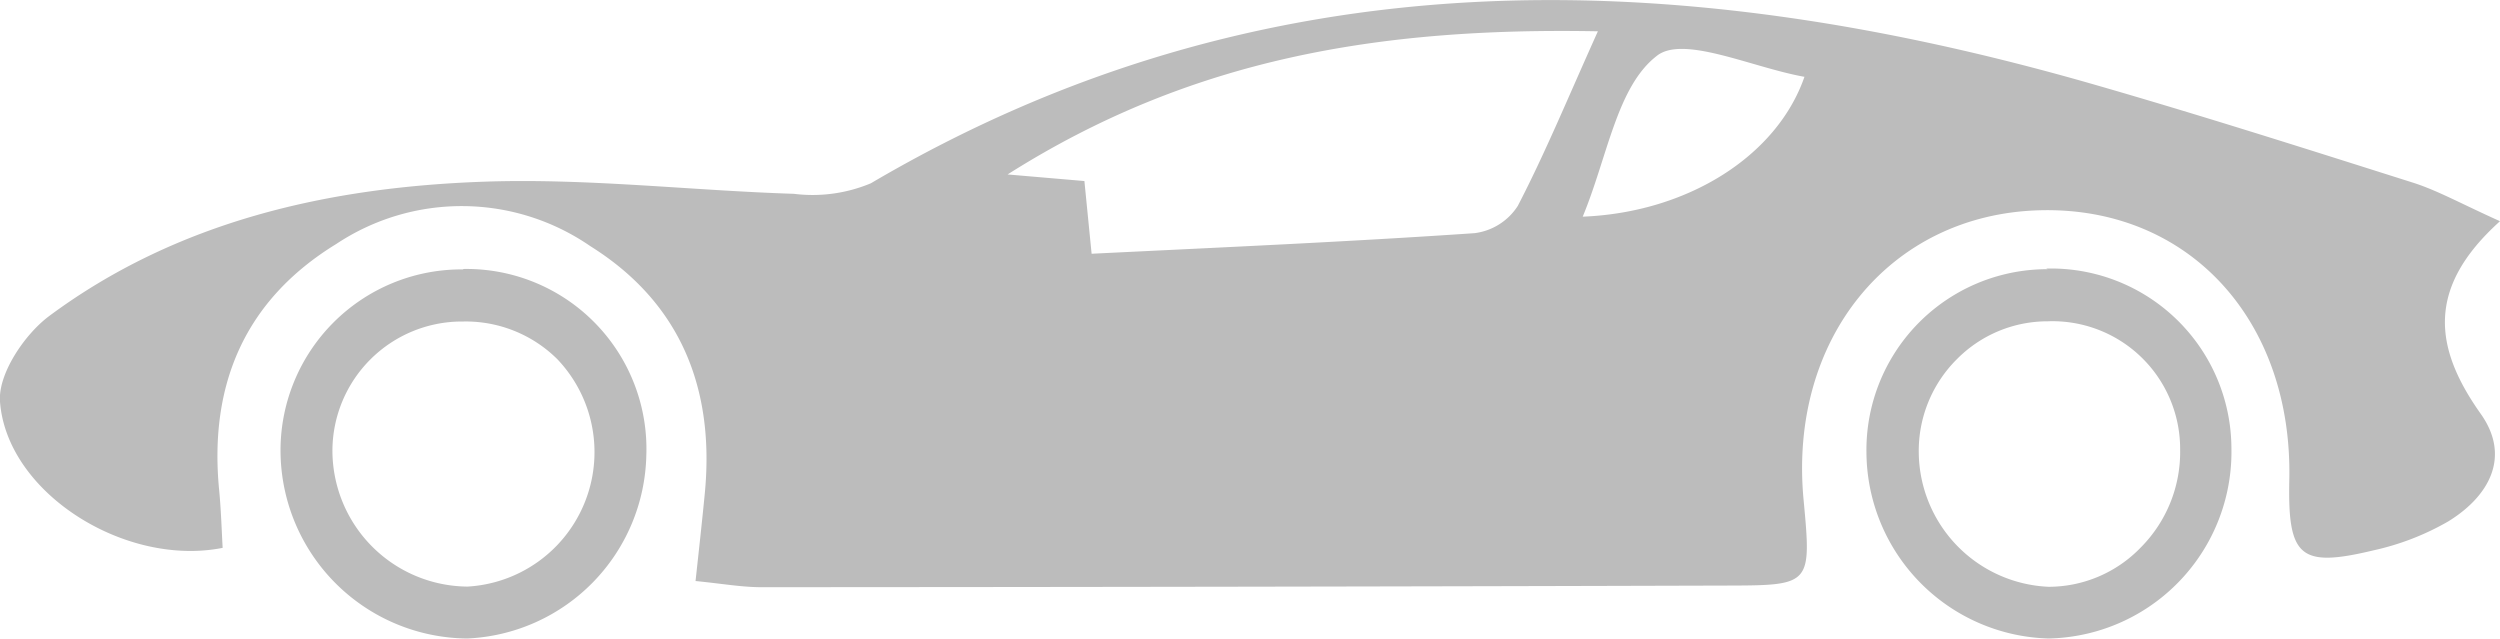 <svg xmlns="http://www.w3.org/2000/svg" viewBox="0 0 121.38 31.02">
    <defs>
        <style>.cls-1{fill:#bcbcbc;}</style>
    </defs>
    <title>Asset 6</title>
    <g id="Layer_2" data-name="Layer 2">
        <g id="Layer_1-2" data-name="Layer 1">
            <path class="cls-1"
                  d="M121.38,10.74c-3.61,3.25-3.2,6.16-.93,9.36,1.47,2.08.4,4-1.59,5.22a12.73,12.73,0,0,1-3.62,1.4c-3.58.86-4.17.33-4.09-3.42C111.32,15.53,106.24,10,99,10.21S86.82,16.45,87.57,24.29c.38,4.06.36,4.13-3.57,4.14q-23.49.07-47,.08c-1,0-1.91-.17-3.23-.3.17-1.56.32-2.91.45-4.26.49-5.09-1.18-9.26-5.56-12a11,11,0,0,0-12.34-.1c-4.42,2.71-6.18,6.81-5.68,11.94.09.94.12,1.9.17,2.81C6.07,27.54.33,23.93,0,19.5c-.1-1.34,1.18-3.25,2.38-4.15C8.63,10.71,16,9.08,23.54,8.82c5-.17,10,.43,15,.59a7.33,7.33,0,0,0,3.74-.51c19-11.18,38.95-10.66,59.31-4.82,5.22,1.5,10.39,3.15,15.57,4.79C118.35,9.25,119.47,9.88,121.38,10.74ZM77.58,1.52c-10.64-.2-19.79,1.33-28.66,6.95l3.73.32L53,12.32c6.31-.31,12.46-.58,18.6-1A2.93,2.93,0,0,0,73.69,10C75,7.48,76.1,4.81,77.58,1.52Zm-.74,9c5.08-.2,9.43-2.93,10.77-6.79-2.54-.45-5.92-2.06-7.19-1C78.5,4.23,78.05,7.61,76.84,10.53Z"/>
            <path class="cls-1"
                  d="M22.49,15.61a6.31,6.31,0,0,1,4.56,1.82A6.54,6.54,0,0,1,22.7,28.48a6.61,6.61,0,0,1-6.56-6.63,6.29,6.29,0,0,1,6.24-6.24h.12m0-2.53h-.15a8.79,8.79,0,0,0-8.73,8.74A9.14,9.14,0,0,0,22.69,31h0a9.1,9.1,0,0,0,8.69-8.88,8.74,8.74,0,0,0-8.9-9.06Z"/>
            <path class="cls-1"
                  d="M99.41,13.06V15.6a6.2,6.2,0,0,1,6.44,6.23,6.57,6.57,0,0,1-1.91,4.75,6.22,6.22,0,0,1-4.47,1.91A6.59,6.59,0,0,1,93.16,22,6.28,6.28,0,0,1,95,17.45a6.19,6.19,0,0,1,4.43-1.85l0-2.53m0,0h0A8.78,8.78,0,0,0,90.62,22a9.09,9.09,0,0,0,8.84,9h0a9.06,9.06,0,0,0,8.88-9.24,8.76,8.76,0,0,0-9-8.72Z"/>
        </g>
    </g>
</svg>
